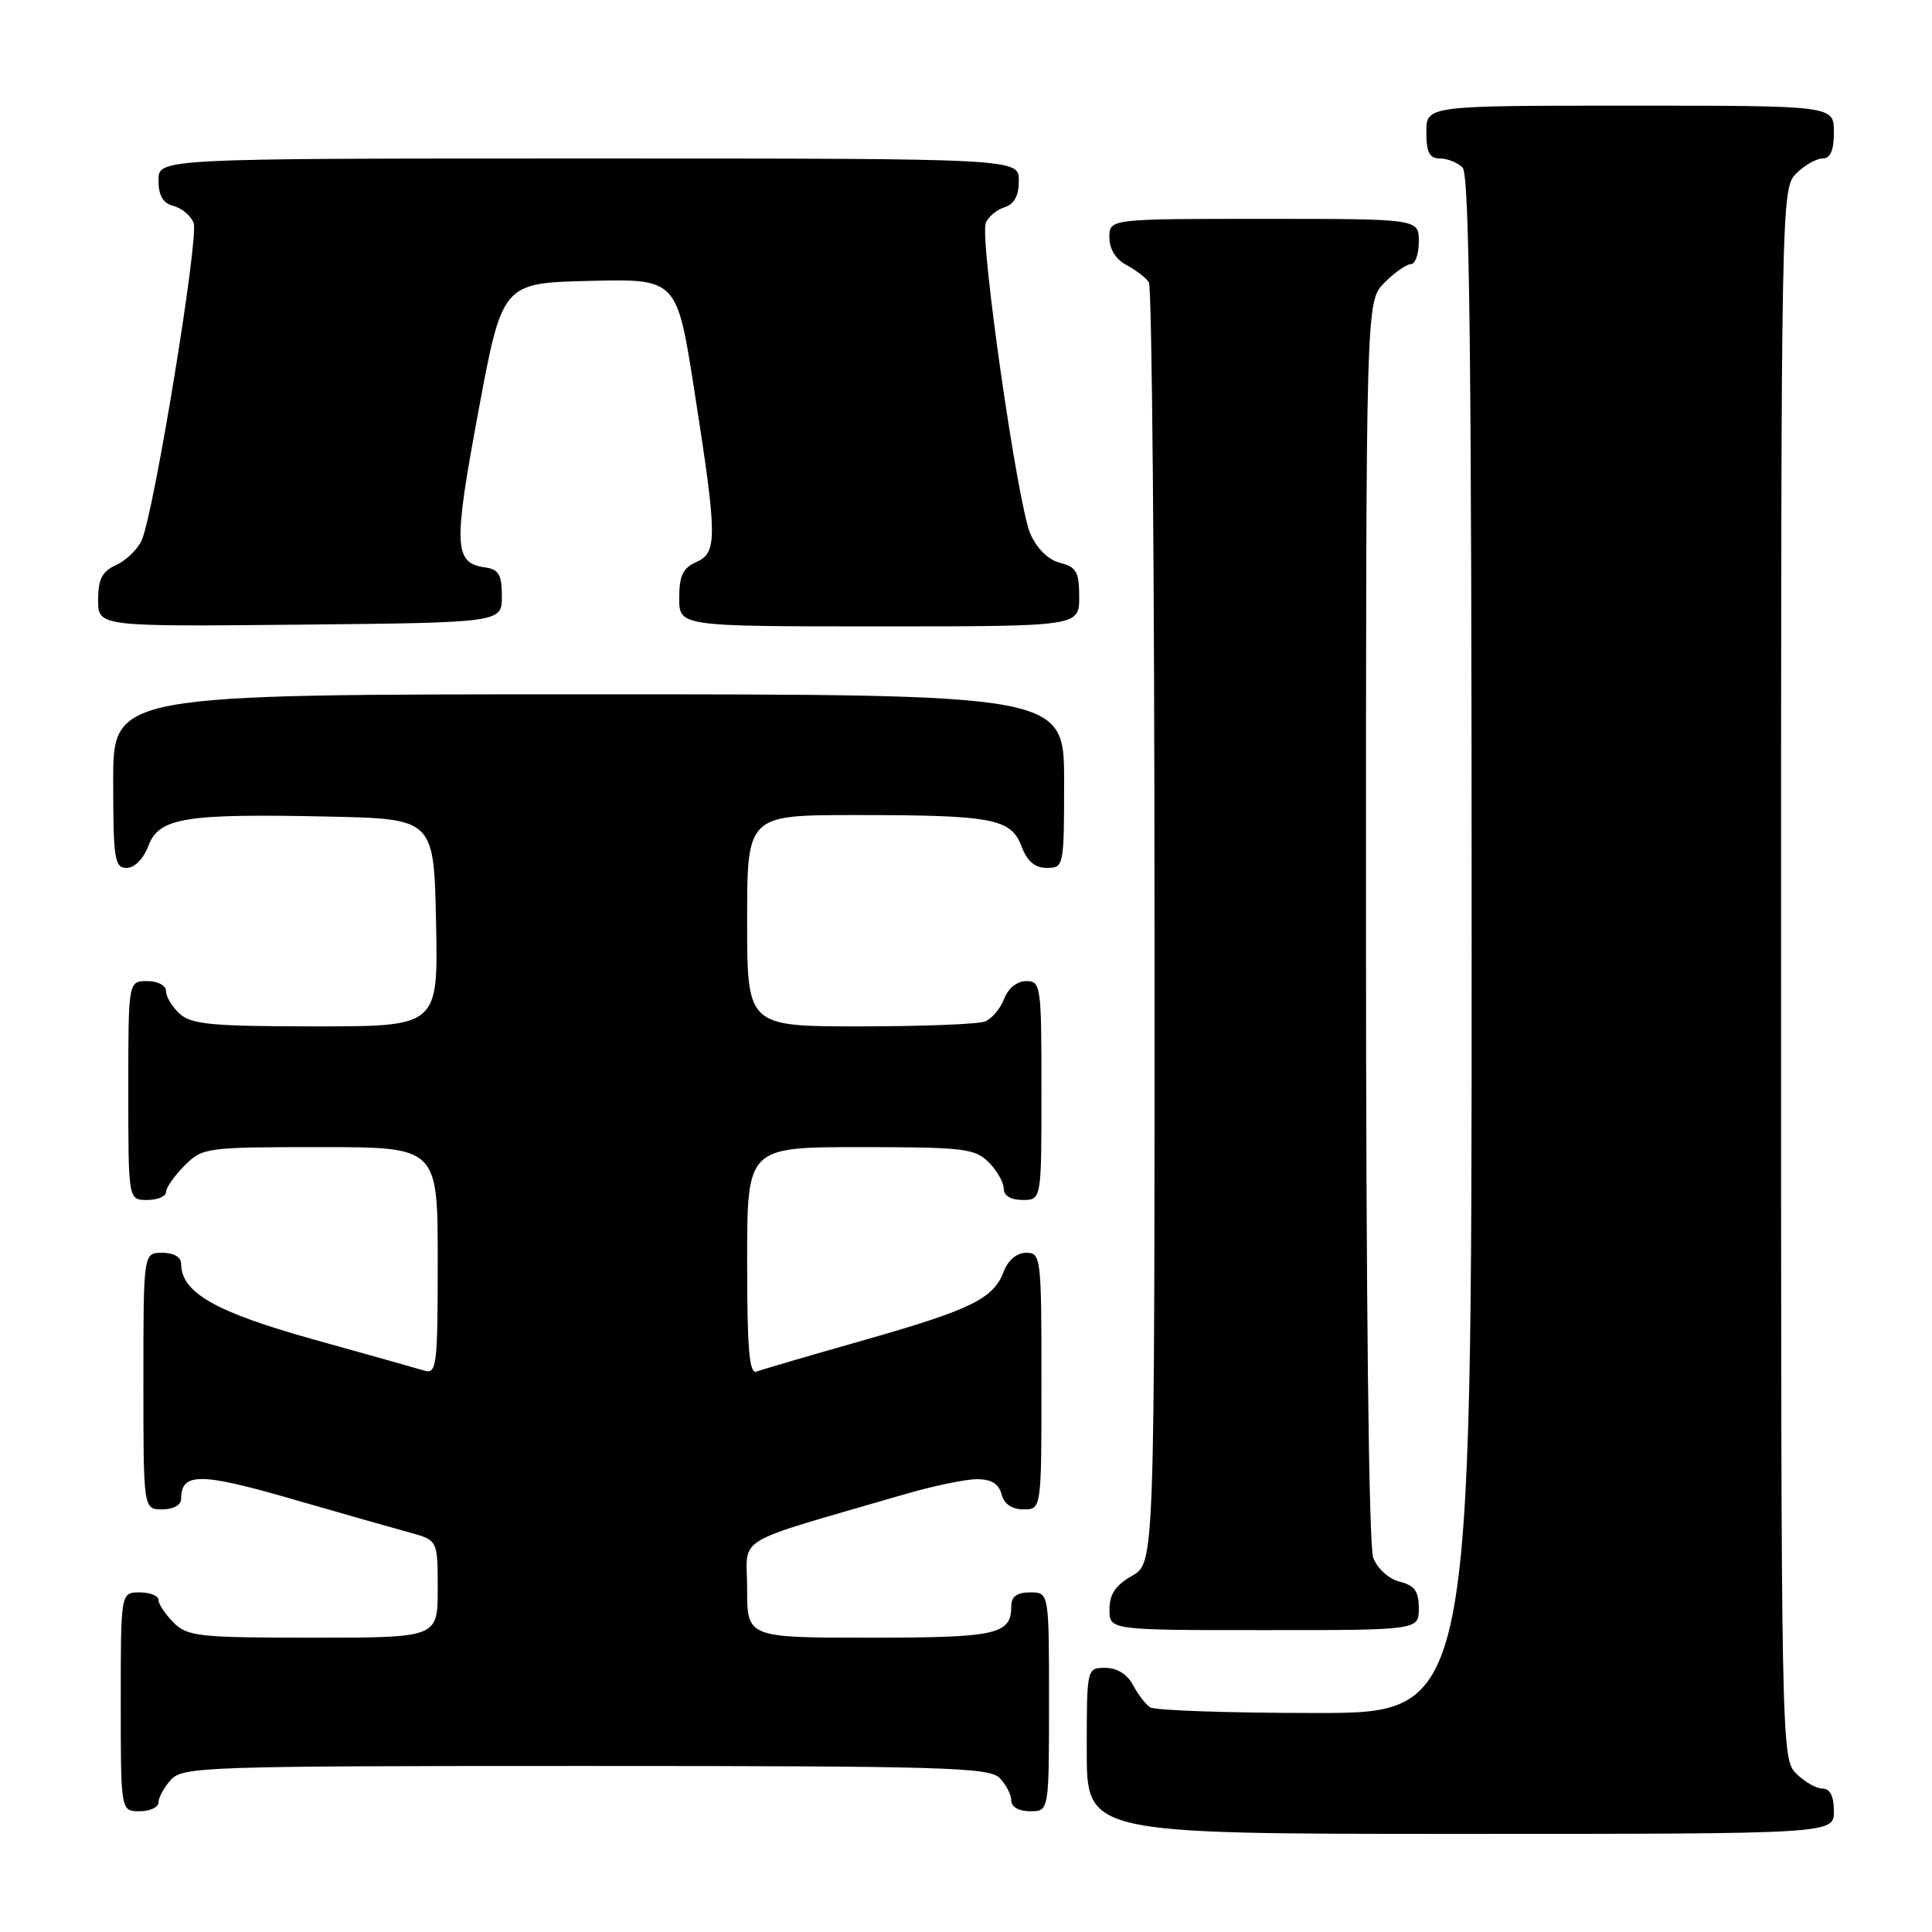 <?xml version="1.0" encoding="UTF-8" standalone="no"?>
<!DOCTYPE svg PUBLIC "-//W3C//DTD SVG 1.1//EN" "http://www.w3.org/Graphics/SVG/1.1/DTD/svg11.dtd" >
<svg xmlns="http://www.w3.org/2000/svg" xmlns:xlink="http://www.w3.org/1999/xlink" version="1.1" viewBox="0 0 256 256">
 <g >
 <path fill="currentColor"
d=" M 243.00 240.00 C 243.00 238.00 242.50 237.00 241.50 237.00 C 240.68 237.00 239.10 236.10 238.00 235.00 C 236.03 233.03 236.00 231.67 236.00 129.00 C 236.00 26.33 236.03 24.97 238.00 23.00 C 239.10 21.90 240.68 21.00 241.50 21.00 C 242.55 21.00 243.00 19.94 243.00 17.50 C 243.00 14.00 243.00 14.00 216.00 14.00 C 189.00 14.00 189.00 14.00 189.00 17.50 C 189.00 20.20 189.41 21.00 190.80 21.00 C 191.79 21.00 193.14 21.54 193.80 22.20 C 194.72 23.12 195.00 47.36 195.00 125.20 C 195.00 227.00 195.00 227.00 174.25 226.98 C 162.84 226.98 153.00 226.64 152.40 226.23 C 151.79 225.83 150.77 224.49 150.11 223.25 C 149.37 221.85 148.00 221.00 146.46 221.00 C 144.00 221.00 144.00 221.00 144.00 232.00 C 144.00 243.00 144.00 243.00 193.50 243.00 C 243.00 243.00 243.00 243.00 243.00 240.00 Z  M 21.00 238.83 C 21.00 238.18 21.74 236.83 22.65 235.83 C 24.22 234.10 27.24 234.00 77.58 234.00 C 124.68 234.00 131.04 234.18 132.43 235.57 C 133.29 236.44 134.00 237.79 134.00 238.57 C 134.00 239.43 135.00 240.00 136.50 240.00 C 139.00 240.00 139.00 240.00 139.00 225.50 C 139.00 211.00 139.00 211.00 136.50 211.00 C 134.76 211.00 134.00 211.55 134.00 212.80 C 134.00 216.58 132.15 217.00 115.30 217.00 C 99.00 217.00 99.00 217.00 99.00 210.54 C 99.00 203.33 96.55 204.80 119.86 198.00 C 123.63 196.90 127.95 196.00 129.45 196.00 C 131.35 196.00 132.35 196.61 132.71 198.00 C 133.05 199.29 134.07 200.00 135.62 200.00 C 138.00 200.00 138.00 200.00 138.00 183.00 C 138.00 166.60 137.93 166.00 135.98 166.00 C 134.75 166.00 133.58 166.96 133.02 168.45 C 131.63 172.09 128.79 173.49 114.50 177.57 C 107.35 179.60 100.94 181.48 100.25 181.74 C 99.28 182.11 99.00 178.78 99.00 167.11 C 99.00 152.00 99.00 152.00 114.00 152.00 C 127.67 152.00 129.18 152.18 131.00 154.00 C 132.10 155.10 133.00 156.68 133.00 157.50 C 133.00 158.43 133.94 159.00 135.50 159.00 C 138.00 159.00 138.00 159.00 138.00 144.50 C 138.00 130.61 137.92 130.00 135.98 130.00 C 134.77 130.00 133.59 130.95 133.05 132.36 C 132.56 133.66 131.41 135.01 130.49 135.36 C 129.58 135.71 122.12 136.00 113.92 136.00 C 99.00 136.00 99.00 136.00 99.00 122.00 C 99.00 108.00 99.00 108.00 113.37 108.00 C 131.54 108.00 133.97 108.46 135.36 112.15 C 136.11 114.14 137.13 115.00 138.72 115.00 C 140.96 115.00 141.00 114.81 141.00 103.50 C 141.00 92.00 141.00 92.00 78.00 92.00 C 15.00 92.00 15.00 92.00 15.00 103.50 C 15.00 113.86 15.18 115.00 16.78 115.00 C 17.83 115.00 19.01 113.80 19.66 112.08 C 21.07 108.34 24.50 107.79 43.50 108.20 C 57.50 108.50 57.50 108.50 57.78 122.25 C 58.06 136.00 58.06 136.00 41.86 136.00 C 28.19 136.00 25.37 135.74 23.83 134.35 C 22.82 133.43 22.00 132.08 22.00 131.35 C 22.00 130.58 20.93 130.00 19.50 130.00 C 17.00 130.00 17.00 130.00 17.00 144.50 C 17.00 159.00 17.00 159.00 19.50 159.00 C 20.88 159.00 22.00 158.53 22.00 157.95 C 22.00 157.38 23.10 155.80 24.45 154.45 C 26.85 152.06 27.28 152.00 42.45 152.00 C 58.00 152.00 58.00 152.00 58.00 167.07 C 58.00 180.95 57.86 182.09 56.25 181.62 C 55.29 181.33 48.65 179.46 41.50 177.47 C 28.50 173.84 24.00 171.26 24.00 167.44 C 24.00 166.57 23.01 166.00 21.50 166.00 C 19.00 166.00 19.00 166.00 19.00 183.00 C 19.00 200.00 19.00 200.00 21.50 200.00 C 22.96 200.00 24.00 199.43 24.00 198.62 C 24.00 195.11 26.48 195.10 38.53 198.58 C 45.11 200.48 52.19 202.50 54.25 203.06 C 58.00 204.08 58.00 204.08 58.00 210.54 C 58.00 217.00 58.00 217.00 41.50 217.00 C 26.33 217.00 24.84 216.84 23.00 215.00 C 21.90 213.90 21.00 212.55 21.00 212.00 C 21.00 211.45 19.88 211.00 18.50 211.00 C 16.00 211.00 16.00 211.00 16.00 225.50 C 16.00 240.00 16.00 240.00 18.50 240.00 C 19.88 240.00 21.00 239.47 21.00 238.83 Z  M 188.00 213.11 C 188.00 210.85 187.45 210.08 185.46 209.58 C 184.02 209.22 182.51 207.85 181.96 206.41 C 181.37 204.85 181.00 172.12 181.00 121.89 C 181.00 39.91 181.00 39.91 183.45 37.45 C 184.80 36.10 186.38 35.00 186.95 35.00 C 187.53 35.00 188.00 33.65 188.00 32.00 C 188.00 29.00 188.00 29.00 167.50 29.00 C 147.00 29.00 147.00 29.00 147.00 31.46 C 147.00 33.00 147.85 34.37 149.25 35.11 C 150.49 35.77 151.83 36.79 152.23 37.40 C 152.64 38.00 152.98 76.43 152.98 122.80 C 153.00 207.09 153.00 207.09 150.01 208.80 C 147.82 210.04 147.01 211.25 147.01 213.25 C 147.00 216.00 147.00 216.00 167.50 216.00 C 188.00 216.00 188.00 216.00 188.00 213.11 Z  M 66.50 79.00 C 66.50 76.13 66.09 75.44 64.25 75.18 C 60.15 74.60 60.06 72.37 63.39 54.50 C 66.56 37.50 66.56 37.50 78.13 37.22 C 89.69 36.94 89.69 36.94 92.00 51.72 C 95.06 71.30 95.08 73.23 92.25 74.48 C 90.49 75.26 90.00 76.30 90.00 79.24 C 90.00 83.00 90.00 83.00 116.50 83.00 C 143.00 83.00 143.00 83.00 143.00 79.11 C 143.00 75.78 142.63 75.13 140.47 74.58 C 138.91 74.19 137.40 72.71 136.52 70.72 C 134.85 66.91 129.79 31.70 130.62 29.56 C 130.93 28.74 132.04 27.80 133.09 27.47 C 134.40 27.06 135.00 25.94 135.00 23.93 C 135.00 21.00 135.00 21.00 78.00 21.00 C 21.00 21.00 21.00 21.00 21.00 23.88 C 21.00 25.92 21.58 26.92 22.99 27.29 C 24.09 27.58 25.29 28.59 25.66 29.54 C 26.38 31.43 20.39 68.05 18.77 71.60 C 18.23 72.80 16.70 74.27 15.39 74.87 C 13.53 75.72 13.00 76.74 13.00 79.49 C 13.00 83.03 13.00 83.03 39.75 82.77 C 66.50 82.50 66.50 82.50 66.50 79.00 Z "/>
</g>
</svg>